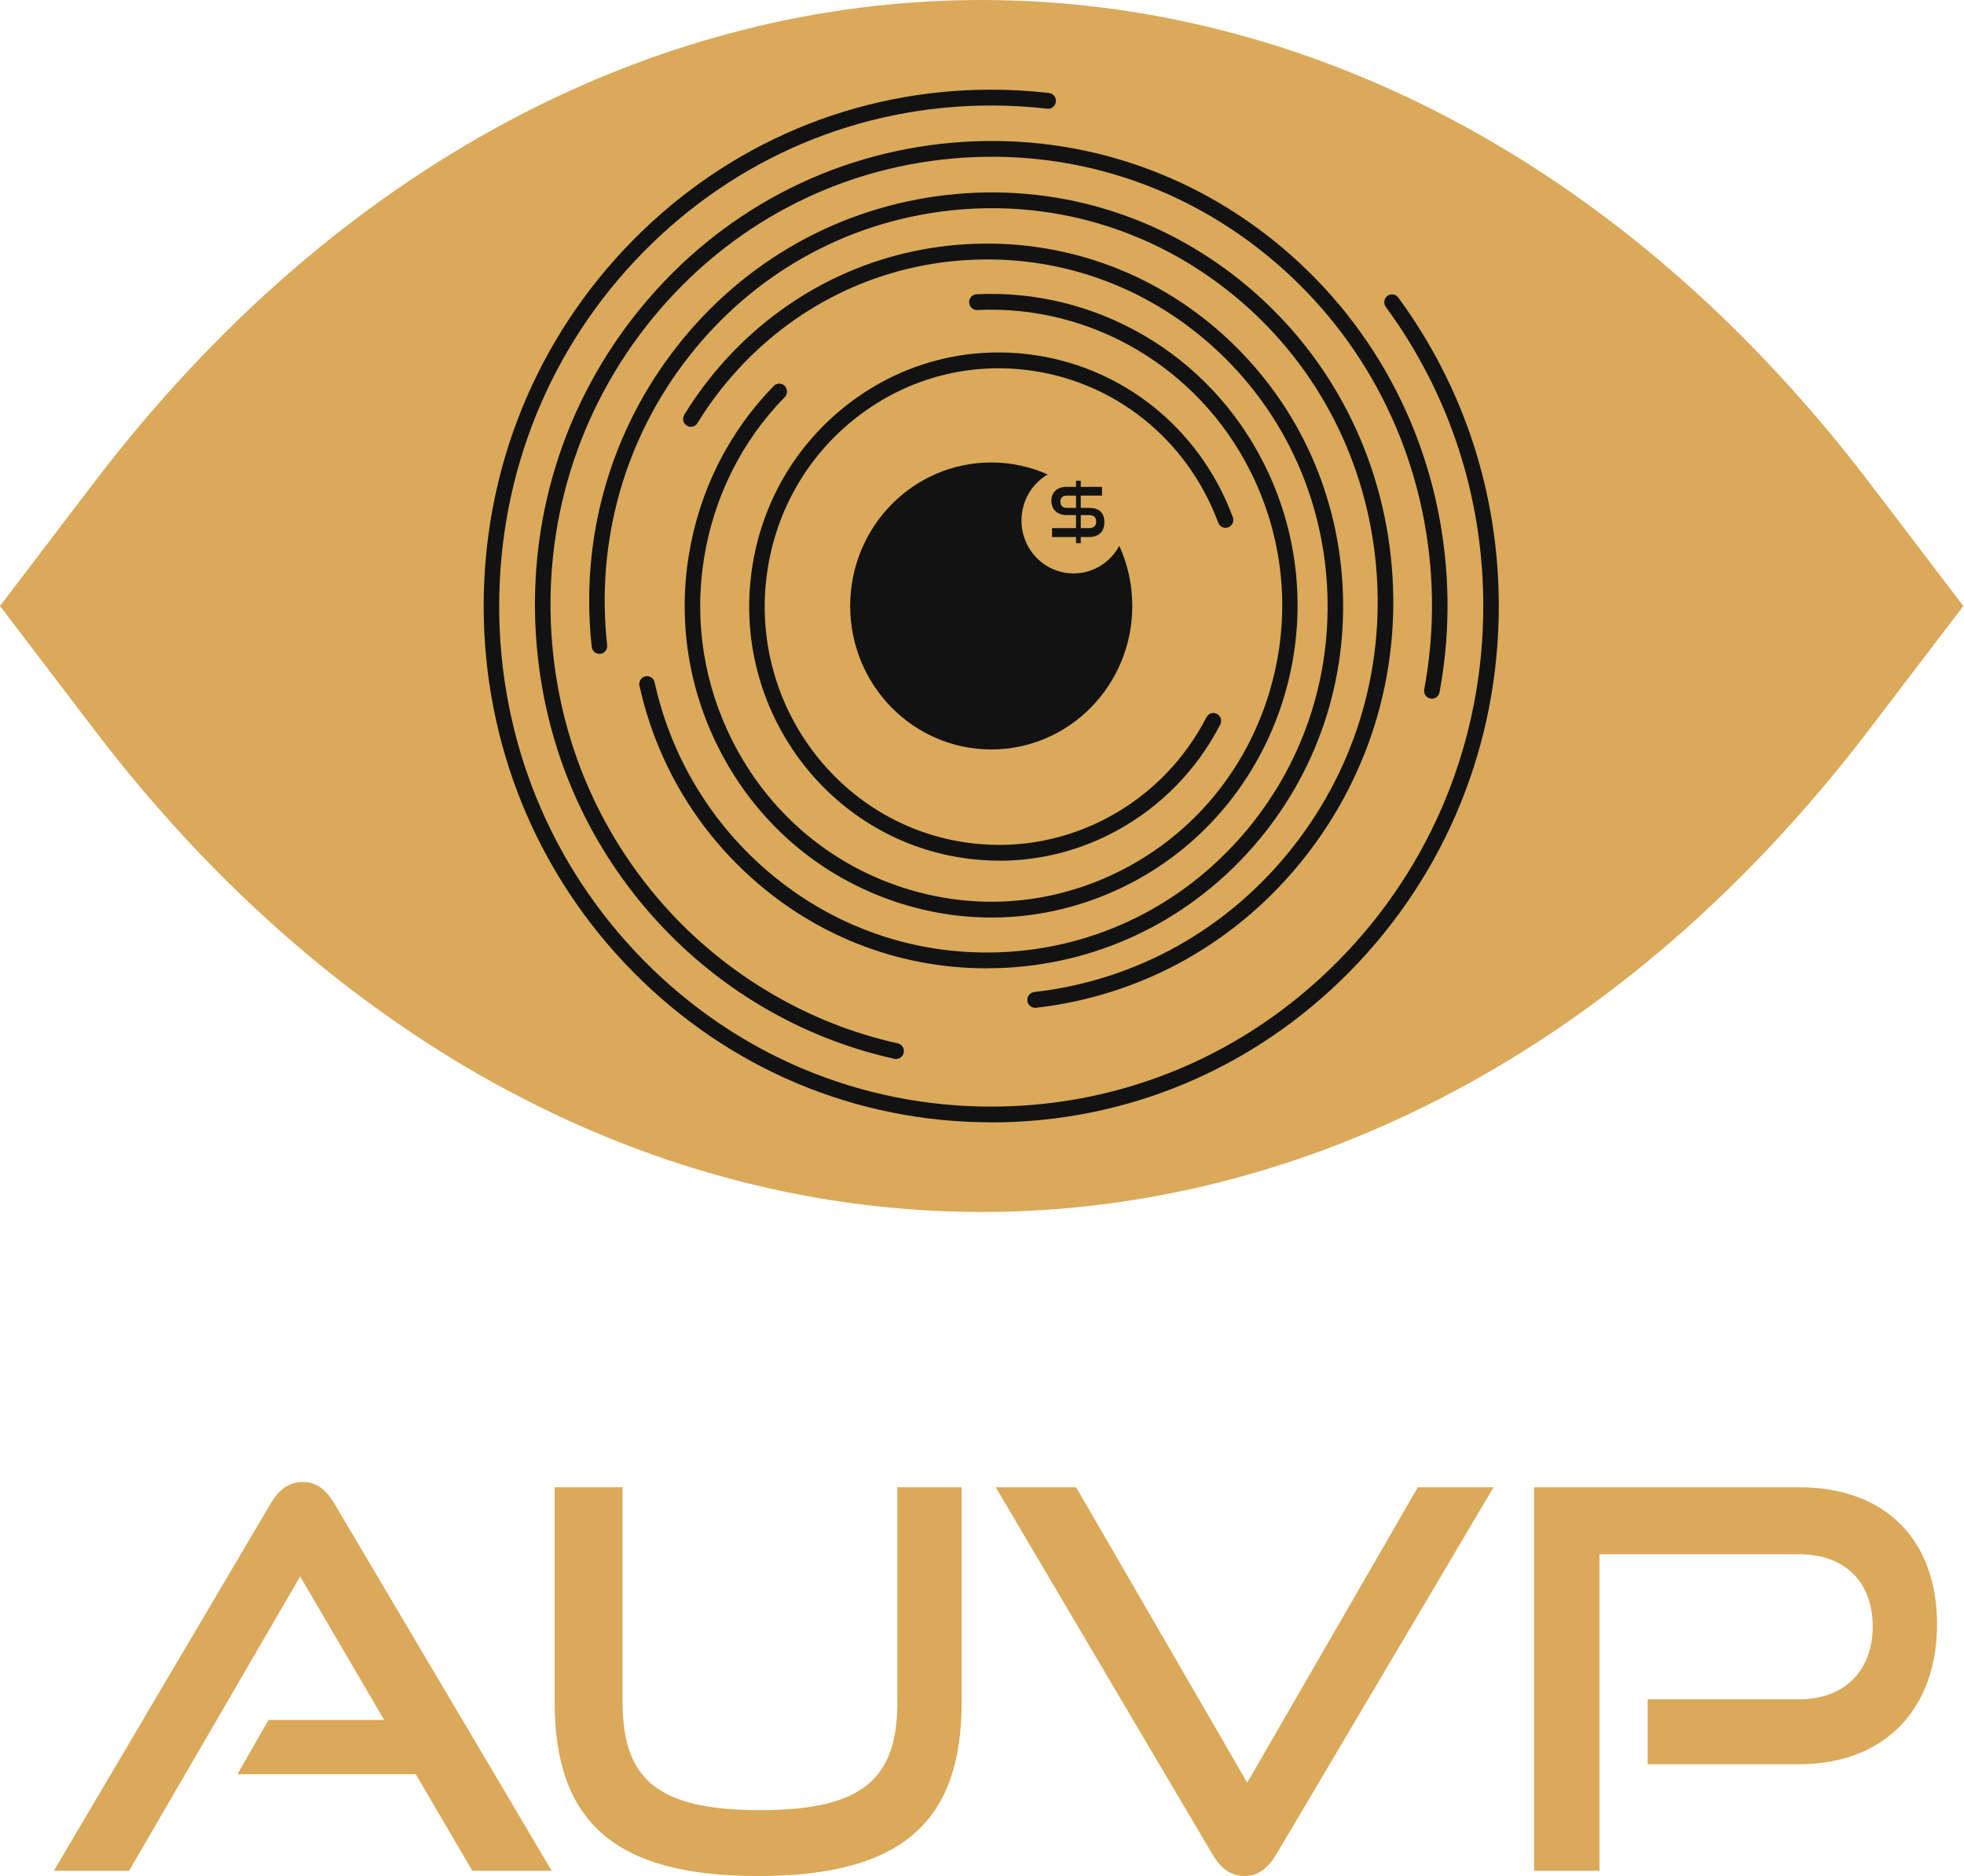 <svg width="67" height="64" viewBox="0 0 67 64" fill="none" xmlns="http://www.w3.org/2000/svg">
<path d="M18.82 63.82L11.408 51.296C11.142 50.846 10.824 50.558 10.329 50.558C9.833 50.558 9.497 50.846 9.232 51.296L1.838 63.82H4.403L10.24 53.779L13.106 58.674H9.161L8.1 60.527H14.185L16.113 63.82H18.82Z" fill="#DAA95A"/>
<path d="M30.614 58.044C30.614 60.671 29.464 61.751 25.926 61.751C22.388 61.751 21.238 60.671 21.238 58.044V50.738H18.921V58.044C18.921 62.093 20.902 64 25.855 64C30.844 64 32.807 62.093 32.807 58.044V50.738H30.614V58.044Z" fill="#DAA95A"/>
<path d="M41.363 63.262C41.628 63.712 41.964 64 42.46 64C42.92 64 43.273 63.712 43.539 63.262L50.951 50.738H48.368L42.548 60.815L36.711 50.738H33.969L41.363 63.262Z" fill="#DAA95A"/>
<path d="M61.374 60.185C64.346 60.185 66.08 58.242 66.08 55.417C66.08 52.556 64.346 50.738 61.374 50.738H52.335V63.82H54.564V53.023H61.374C62.949 53.023 63.886 53.977 63.886 55.489C63.886 56.964 62.949 57.972 61.374 57.972H56.209V60.185H61.374Z" fill="#DAA95A"/>
<path d="M3.203 16.468L0 20.673L3.203 24.878C19.93 46.835 47.047 46.835 63.773 24.878L66.977 20.673L63.773 16.468C47.047 -5.489 19.93 -5.489 3.203 16.468Z" fill="#DAA95A"/>
<path d="M33.815 38.287C29.19 38.287 24.841 36.455 21.571 33.128C18.301 29.801 16.5 25.378 16.5 20.673C16.5 15.968 18.301 11.544 21.571 8.218C24.841 4.891 29.19 3.059 33.815 3.059C34.474 3.059 35.137 3.097 35.787 3.172C35.933 3.189 36.037 3.323 36.02 3.471C36.004 3.619 35.873 3.725 35.727 3.708C35.097 3.635 34.453 3.599 33.815 3.599C29.331 3.599 25.116 5.375 21.945 8.601C18.774 11.826 17.029 16.114 17.029 20.675C17.029 25.236 18.774 29.524 21.945 32.749C25.116 35.975 29.331 37.751 33.815 37.751C38.298 37.751 42.514 35.975 45.684 32.749C48.855 29.524 50.601 25.236 50.601 20.675C50.601 16.965 49.451 13.437 47.276 10.472C47.188 10.352 47.213 10.183 47.33 10.095C47.447 10.006 47.614 10.031 47.7 10.15C49.944 13.208 51.13 16.849 51.13 20.676C51.13 25.381 49.329 29.804 46.059 33.131C42.788 36.458 38.44 38.29 33.815 38.29V38.287ZM30.569 36.127C30.55 36.127 30.532 36.125 30.513 36.121C28.91 35.767 27.378 35.159 25.957 34.313C24.556 33.477 23.295 32.43 22.211 31.198C19.958 28.638 18.609 25.471 18.311 22.038C17.944 17.825 19.214 13.72 21.883 10.478C24.553 7.235 28.303 5.245 32.445 4.872C36.587 4.5 40.622 5.791 43.81 8.505C46.997 11.221 48.954 15.036 49.32 19.25C49.447 20.716 49.376 22.186 49.107 23.618C49.08 23.764 48.941 23.86 48.797 23.832C48.653 23.804 48.559 23.663 48.586 23.517C48.845 22.133 48.915 20.713 48.792 19.297C48.439 15.227 46.548 11.541 43.47 8.918C40.391 6.295 36.492 5.049 32.492 5.408C28.491 5.768 24.869 7.691 22.29 10.822C19.711 13.955 18.486 17.92 18.839 21.989C19.128 25.305 20.431 28.364 22.607 30.837C24.711 33.228 27.56 34.917 30.626 35.593C30.769 35.624 30.86 35.768 30.829 35.914C30.803 36.04 30.692 36.126 30.57 36.126L30.569 36.127ZM35.31 34.38C35.177 34.38 35.061 34.278 35.047 34.141C35.03 33.992 35.135 33.859 35.28 33.843C38.78 33.444 41.917 31.683 44.115 28.885C46.313 26.086 47.307 22.584 46.915 19.024C46.523 15.464 44.793 12.273 42.041 10.037C39.29 7.801 35.847 6.789 32.348 7.188C28.848 7.587 25.711 9.347 23.513 12.146C21.315 14.945 20.32 18.447 20.712 22.007C20.729 22.155 20.624 22.289 20.479 22.305C20.333 22.322 20.202 22.215 20.186 22.067C19.779 18.364 20.814 14.722 23.1 11.81C25.387 8.898 28.65 7.067 32.291 6.652C35.931 6.239 39.511 7.29 42.374 9.616C45.236 11.942 47.036 15.262 47.444 18.965C47.852 22.668 46.817 26.31 44.53 29.222C42.244 32.134 38.981 33.965 35.34 34.38C35.33 34.381 35.32 34.382 35.311 34.382L35.31 34.38ZM33.658 33.034C30.577 33.034 27.655 31.867 25.389 29.719C23.589 28.014 22.353 25.827 21.815 23.395C21.783 23.249 21.872 23.105 22.015 23.073C22.158 23.04 22.3 23.131 22.331 23.276C22.845 25.602 24.027 27.694 25.749 29.325C28.021 31.476 30.98 32.599 34.083 32.487C37.184 32.375 40.059 31.039 42.174 28.729C44.289 26.418 45.394 23.407 45.283 20.251C45.172 17.095 43.86 14.172 41.588 12.02C39.316 9.869 36.358 8.745 33.255 8.858C30.153 8.97 27.278 10.305 25.163 12.616C24.649 13.177 24.189 13.788 23.794 14.433C23.718 14.56 23.554 14.599 23.429 14.52C23.305 14.441 23.267 14.275 23.344 14.148C23.757 13.474 24.238 12.835 24.775 12.248C26.987 9.832 29.991 8.435 33.236 8.318C36.479 8.201 39.574 9.375 41.95 11.625C44.325 13.874 45.697 16.931 45.812 20.231C45.928 23.531 44.774 26.679 42.562 29.095C40.35 31.511 37.346 32.908 34.101 33.025C33.954 33.03 33.805 33.033 33.657 33.033L33.658 33.034ZM33.826 31.301C32.746 31.301 31.661 31.129 30.605 30.782C27.947 29.91 25.782 28.037 24.51 25.509C23.484 23.472 23.134 21.205 23.496 18.953C23.852 16.746 24.854 14.745 26.396 13.166C26.499 13.061 26.667 13.06 26.77 13.165C26.874 13.27 26.875 13.441 26.771 13.546C25.307 15.044 24.356 16.945 24.018 19.04C23.674 21.178 24.007 23.33 24.981 25.264C26.189 27.664 28.244 29.442 30.767 30.269C33.29 31.098 35.978 30.876 38.338 29.647C40.697 28.418 42.445 26.328 43.258 23.761C44.072 21.195 43.855 18.46 42.647 16.06C40.875 12.542 37.224 10.389 33.339 10.576C33.191 10.583 33.069 10.468 33.062 10.319C33.056 10.171 33.169 10.045 33.315 10.038C35.294 9.943 37.253 10.42 38.982 11.417C40.755 12.441 42.185 13.962 43.118 15.815C45.745 21.034 43.709 27.454 38.579 30.127C37.082 30.906 35.459 31.301 33.825 31.301H33.826ZM34.092 29.361C33.755 29.361 33.417 29.34 33.078 29.299C28.413 28.738 25.066 24.42 25.617 19.674C25.884 17.375 27.015 15.32 28.803 13.886C30.59 12.453 32.818 11.813 35.079 12.085C38.255 12.467 40.928 14.597 42.056 17.643C42.107 17.782 42.038 17.937 41.901 17.99C41.764 18.043 41.612 17.972 41.559 17.833C40.501 14.976 37.994 12.979 35.016 12.621C32.896 12.366 30.806 12.967 29.131 14.311C27.455 15.655 26.394 17.584 26.143 19.739C25.626 24.19 28.764 28.24 33.14 28.766C34.779 28.963 36.41 28.648 37.858 27.856C39.274 27.082 40.415 25.91 41.158 24.467C41.226 24.335 41.386 24.285 41.515 24.354C41.645 24.423 41.694 24.587 41.627 24.718C40.834 26.255 39.618 27.504 38.108 28.331C36.863 29.012 35.491 29.363 34.09 29.363L34.092 29.361Z" fill="#121212"/>
<path d="M38.183 18.62C37.882 19.181 37.296 19.562 36.623 19.562C35.641 19.562 34.847 18.753 34.847 17.755C34.847 17.084 35.207 16.498 35.741 16.186C35.151 15.924 34.499 15.777 33.815 15.777C31.157 15.777 29.003 17.968 29.003 20.672C29.003 23.376 31.157 25.567 33.815 25.567C36.472 25.567 38.627 23.376 38.627 20.672C38.627 19.939 38.468 19.245 38.184 18.62H38.183Z" fill="#121212"/>
<path d="M37.154 18.321C37.508 18.321 37.675 18.108 37.675 17.821C37.675 17.484 37.491 17.326 37.154 17.326H36.869V16.907H37.595V16.608H36.869V16.4H36.708V16.608H36.383C36.049 16.608 35.867 16.813 35.867 17.086C35.867 17.37 36.063 17.572 36.38 17.572H36.708V18.017H35.89V18.321H36.708V18.529H36.869V18.321H37.154ZM36.869 18.017V17.572H37.154C37.31 17.572 37.396 17.645 37.396 17.797C37.396 17.932 37.313 18.017 37.154 18.017H36.869ZM36.708 17.326H36.383C36.256 17.326 36.173 17.247 36.173 17.115C36.173 16.989 36.25 16.907 36.383 16.907H36.708V17.326Z" fill="#121212"/>
</svg>
